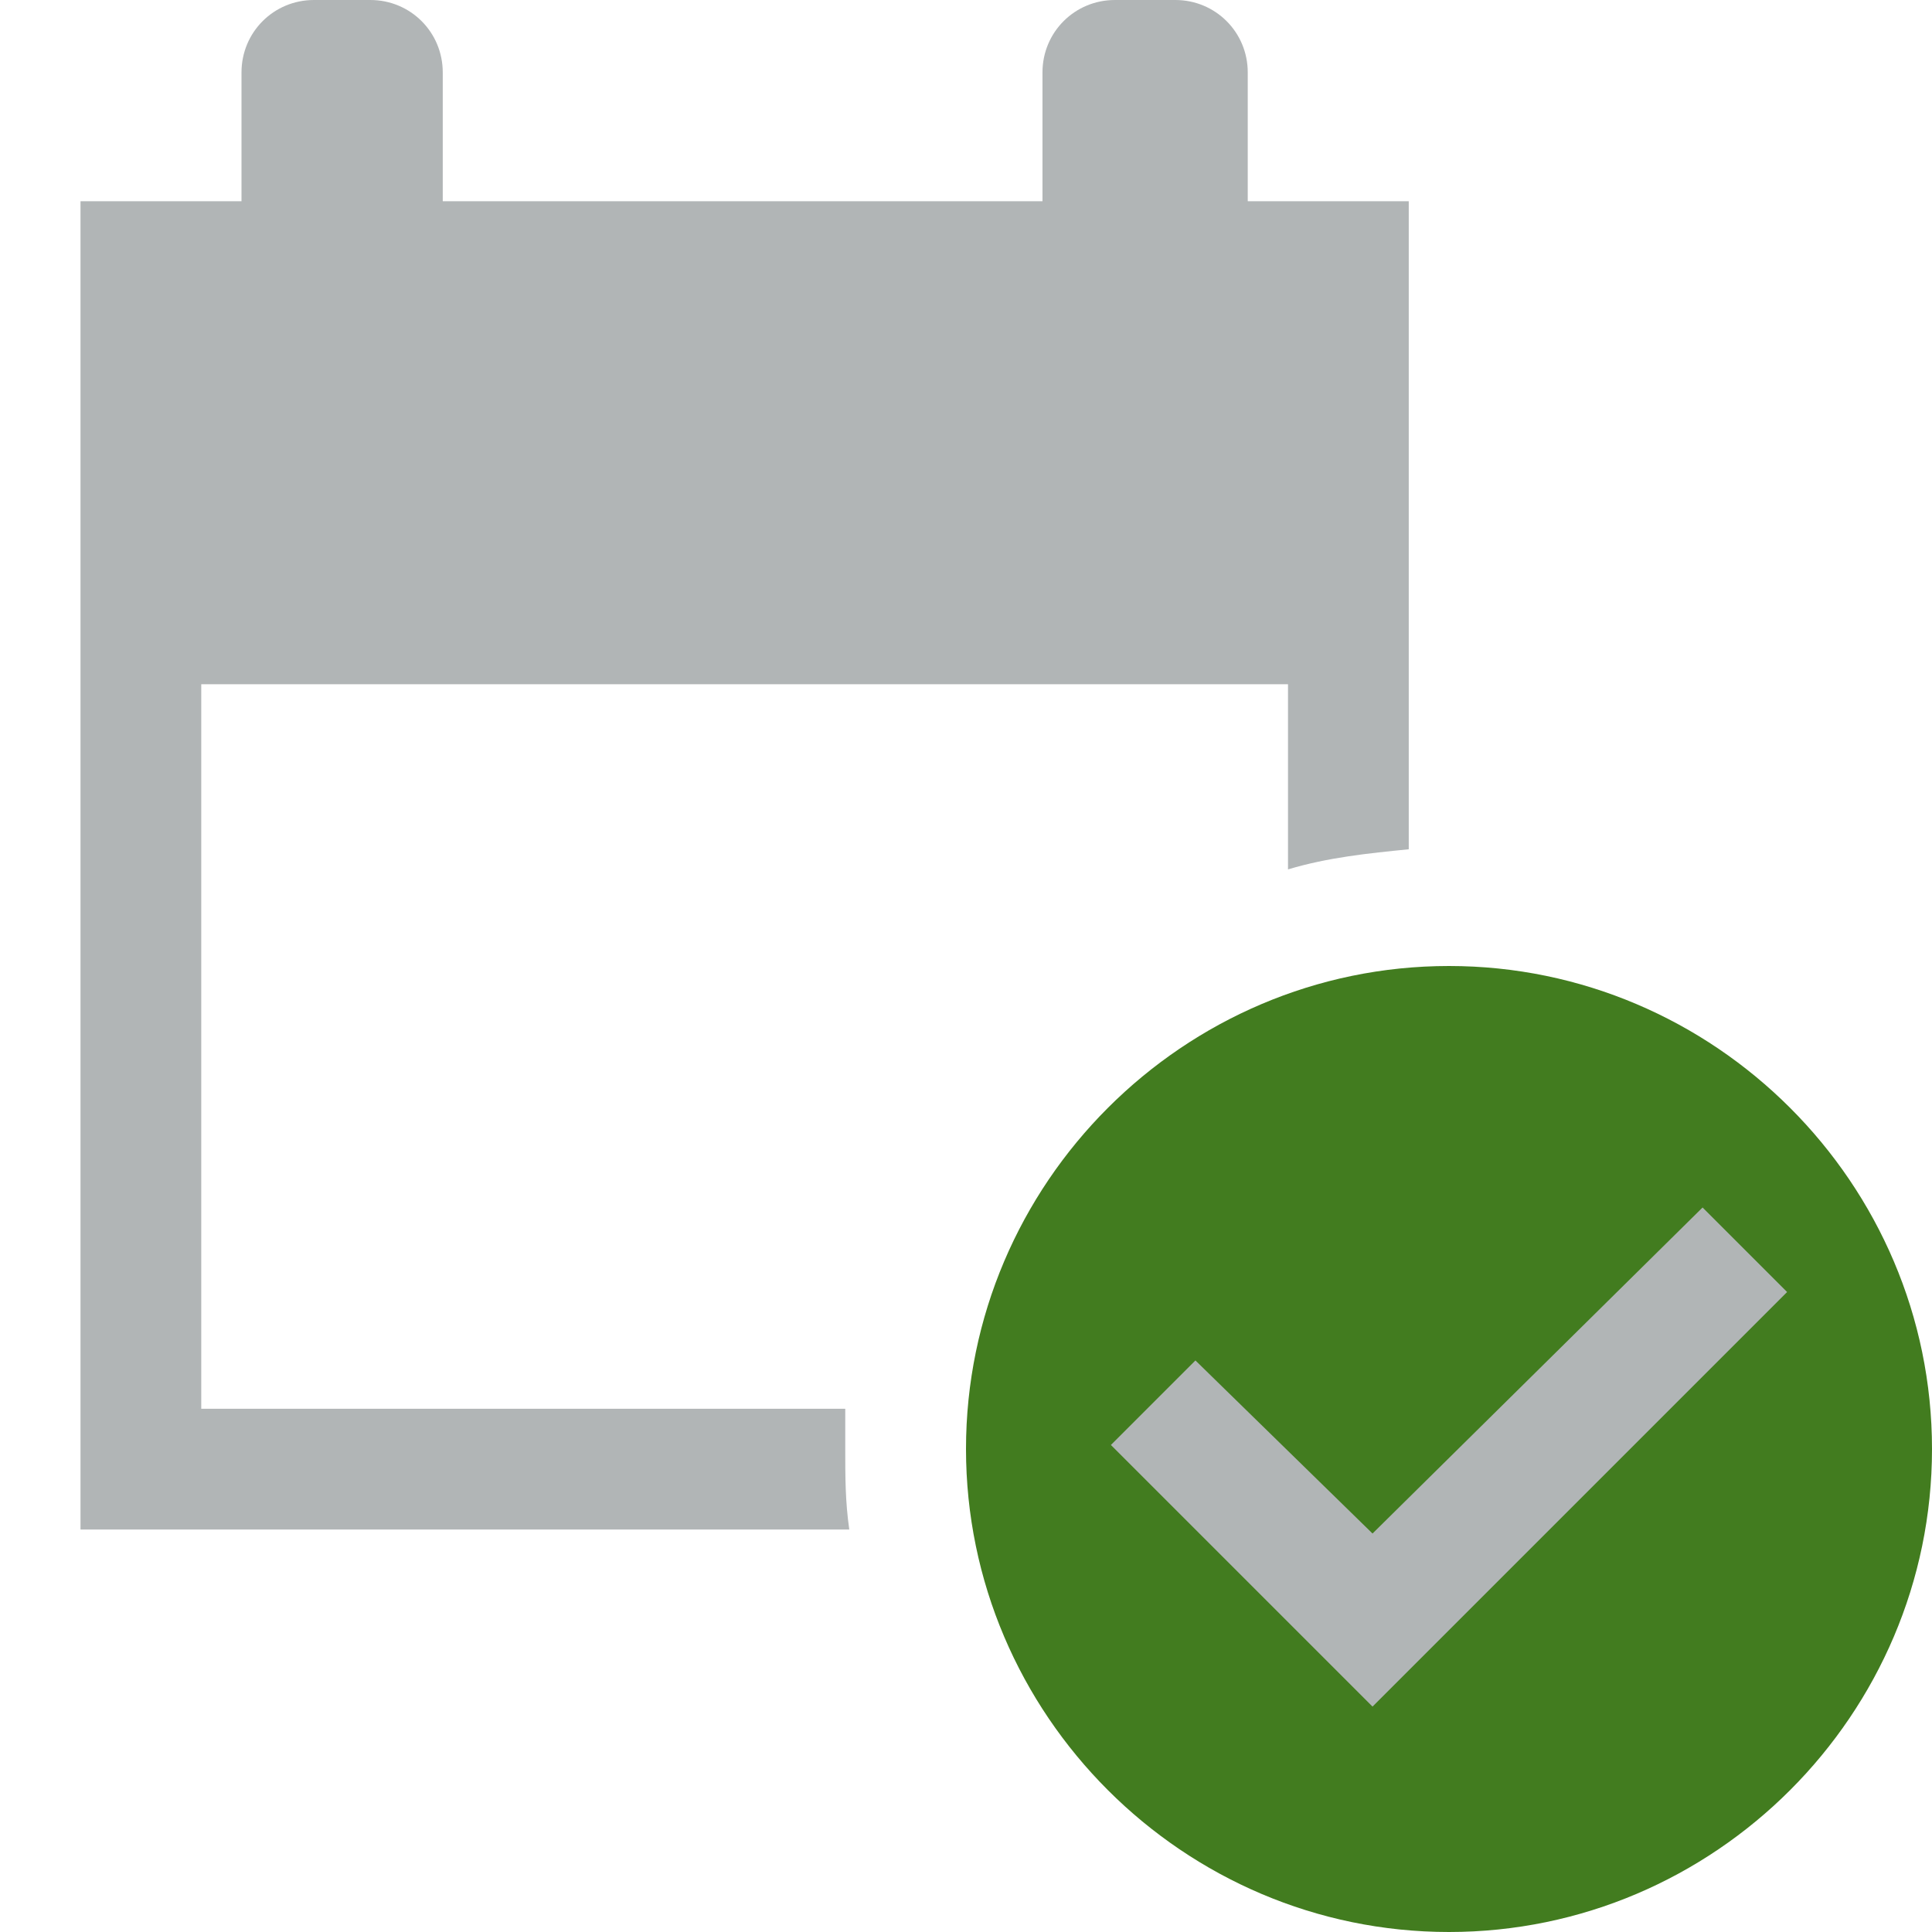 <svg xmlns="http://www.w3.org/2000/svg" viewBox="0 0 48 48"><path fill="#B1B5B6" d="M31 5V1.8c0-1-.8-1.8-1.8-1.8h-1.5c-1 0-1.8.8-1.8 1.8V5H11V1.8c0-1-.8-1.8-1.8-1.8H7.8C6.8 0 6 .8 6 1.8V5H2v33h19.1c-.1-.7-.1-1.3-.1-2v-1H5V17h27v4.6c1-.3 2-.4 3-.5V5h-4z"/><path fill="#427C1F" d="M36 24c6.6 0 12 5.4 12 12s-5.4 12-12 12-12-5.4-12-12 5.4-12 12-12z"/><path fill="#B1B5B6" d="M34.1 42.4l-6.5-6.5 2.1-2.1 4.4 4.3 8.2-8.1 2.1 2.1-10.3 10.3z"/></svg>
